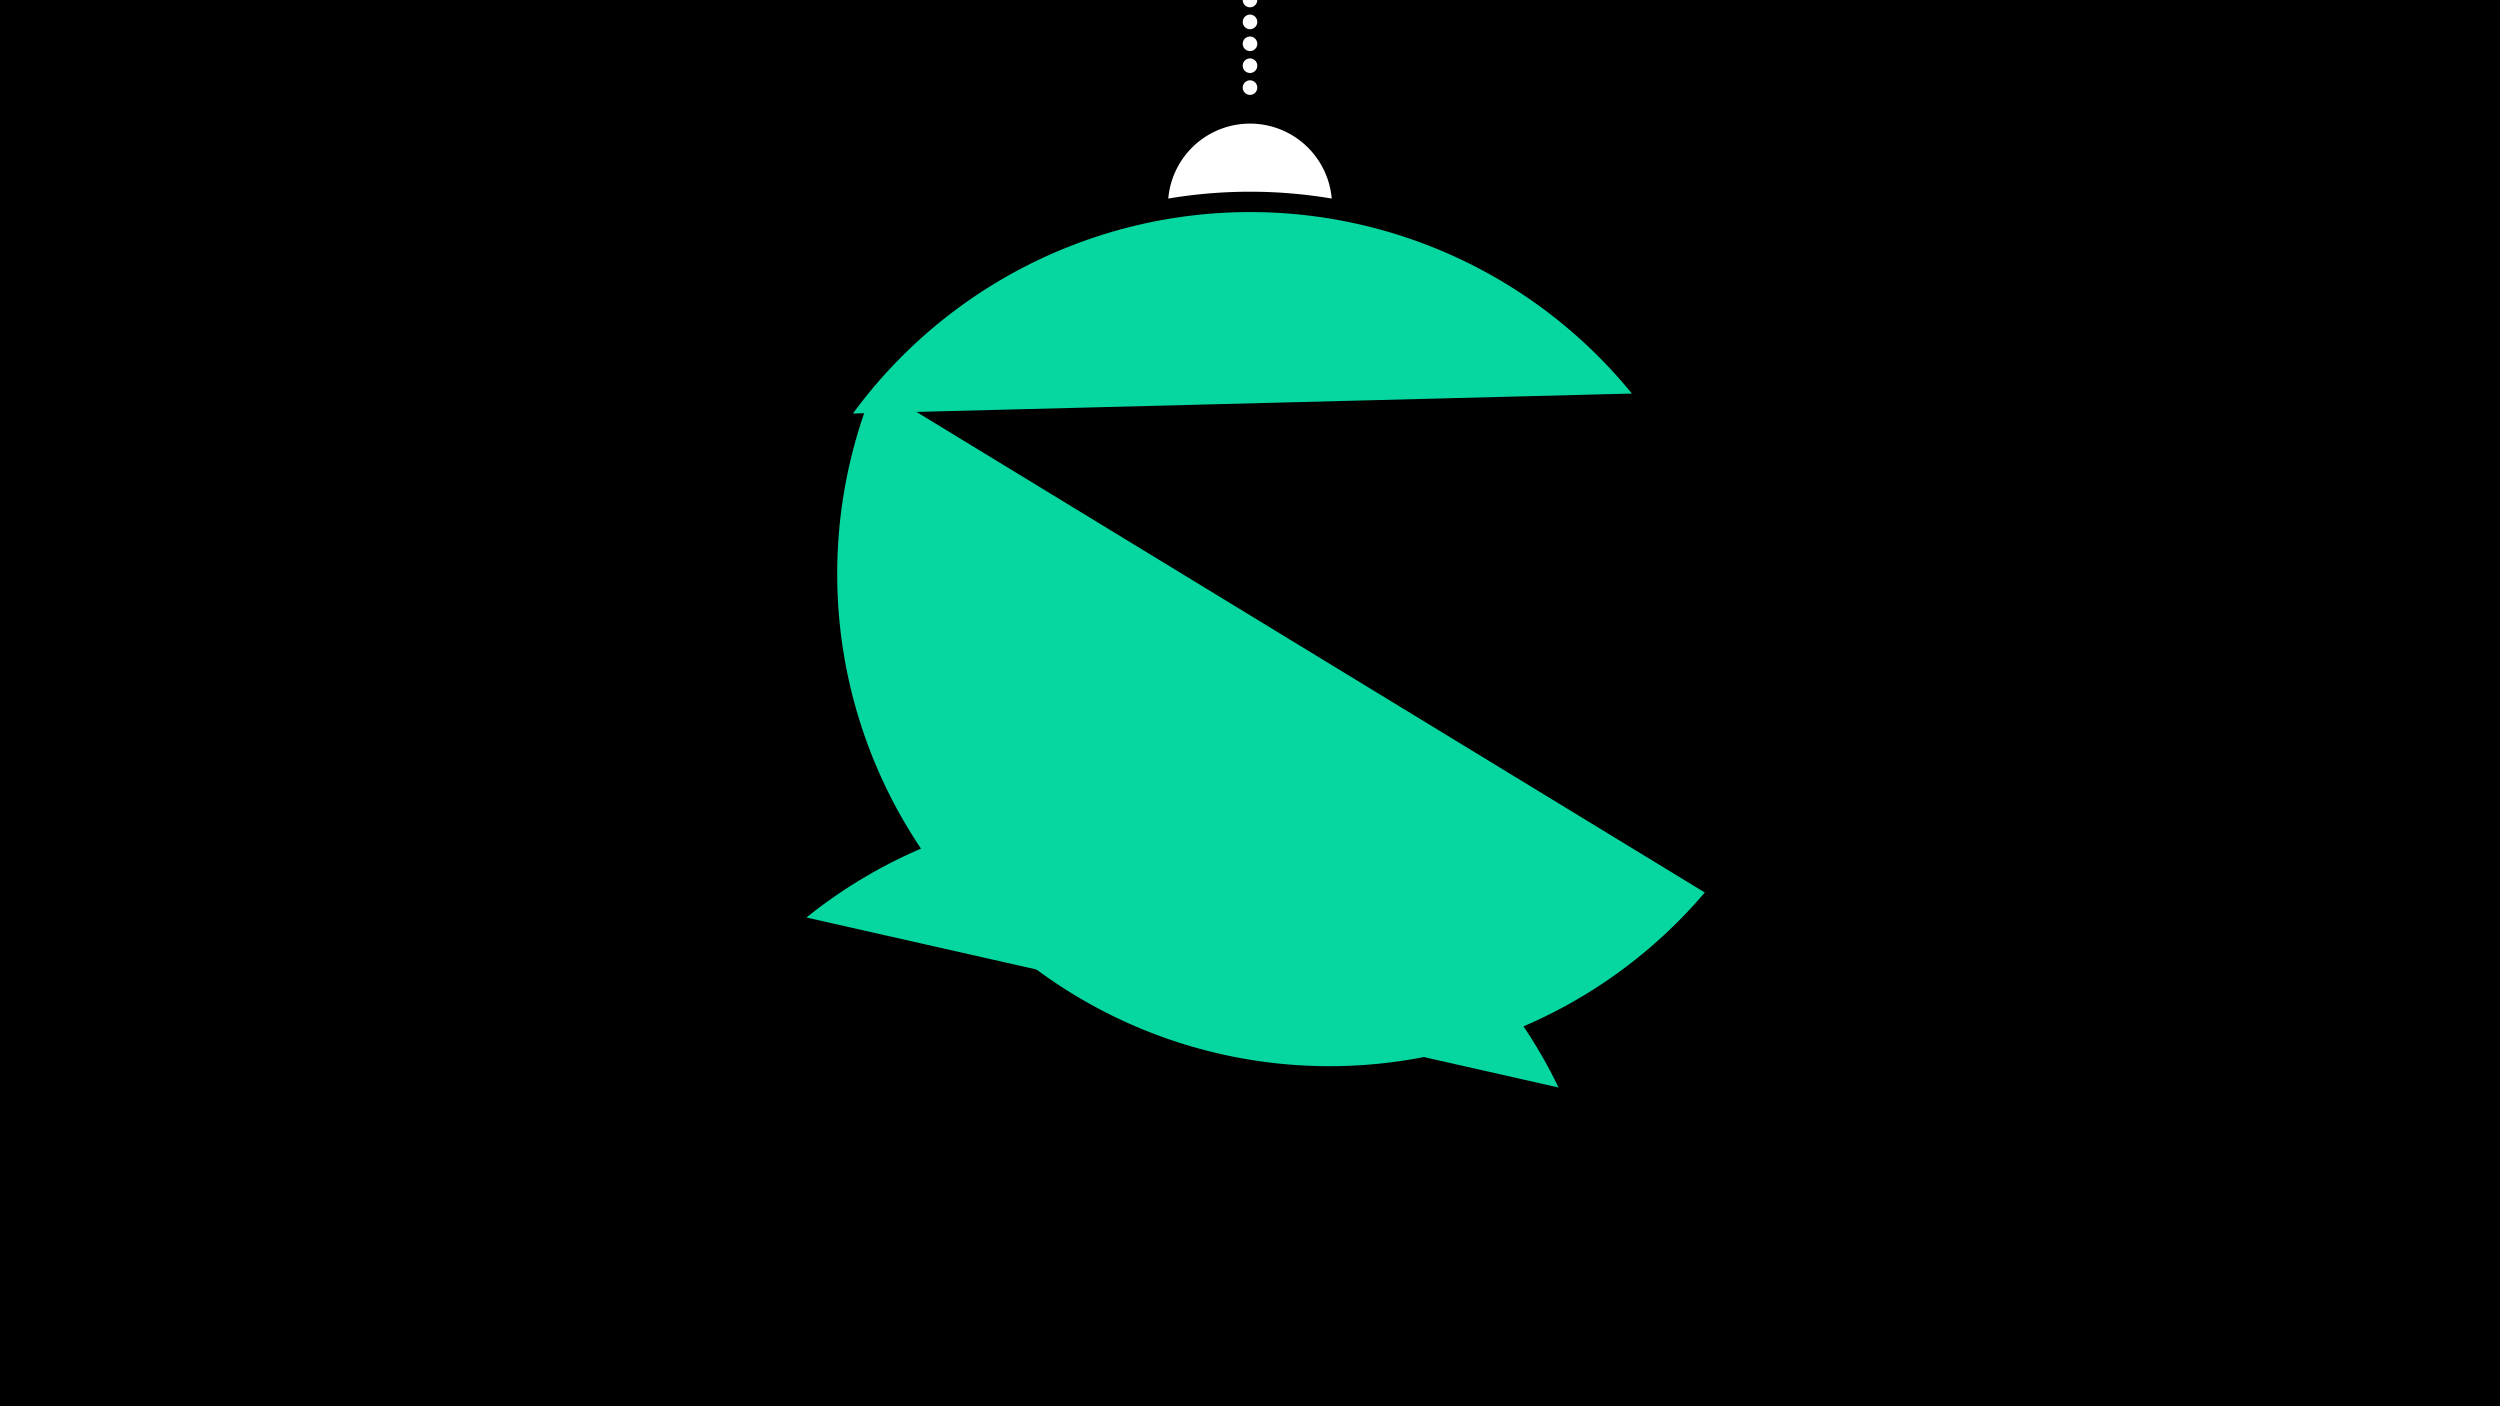 <svg width="1200" height="675" viewBox="-500 -500 1200 675" xmlns="http://www.w3.org/2000/svg"><path d="M-500-500h1200v675h-1200z" fill="#000"/><path d="M139.228,-404.694A 39.375 39.375 0 0 0 60.772 -404.694A 236 236 0 0 1 139.228 -404.694" fill="#fff"/><path d="M100,-500V-447.469" stroke="#fff" stroke-linecap="round" stroke-dasharray="0.01 10.5" stroke-width="7"/><path d="M-90.6-301.5l373.9-9.6a236.3 236.3 0 0 0-373.9 9.6" fill="#06d6a0" /><path d="M-112.9-59.6l361 81.6a236.3 236.3 0 0 0-361-81.6" fill="#06d6a0" /><path d="M-80.3-314.6l398.6 243a236.3 236.3 0 0 1-398.6-243" fill="#06d6a0" /></svg>